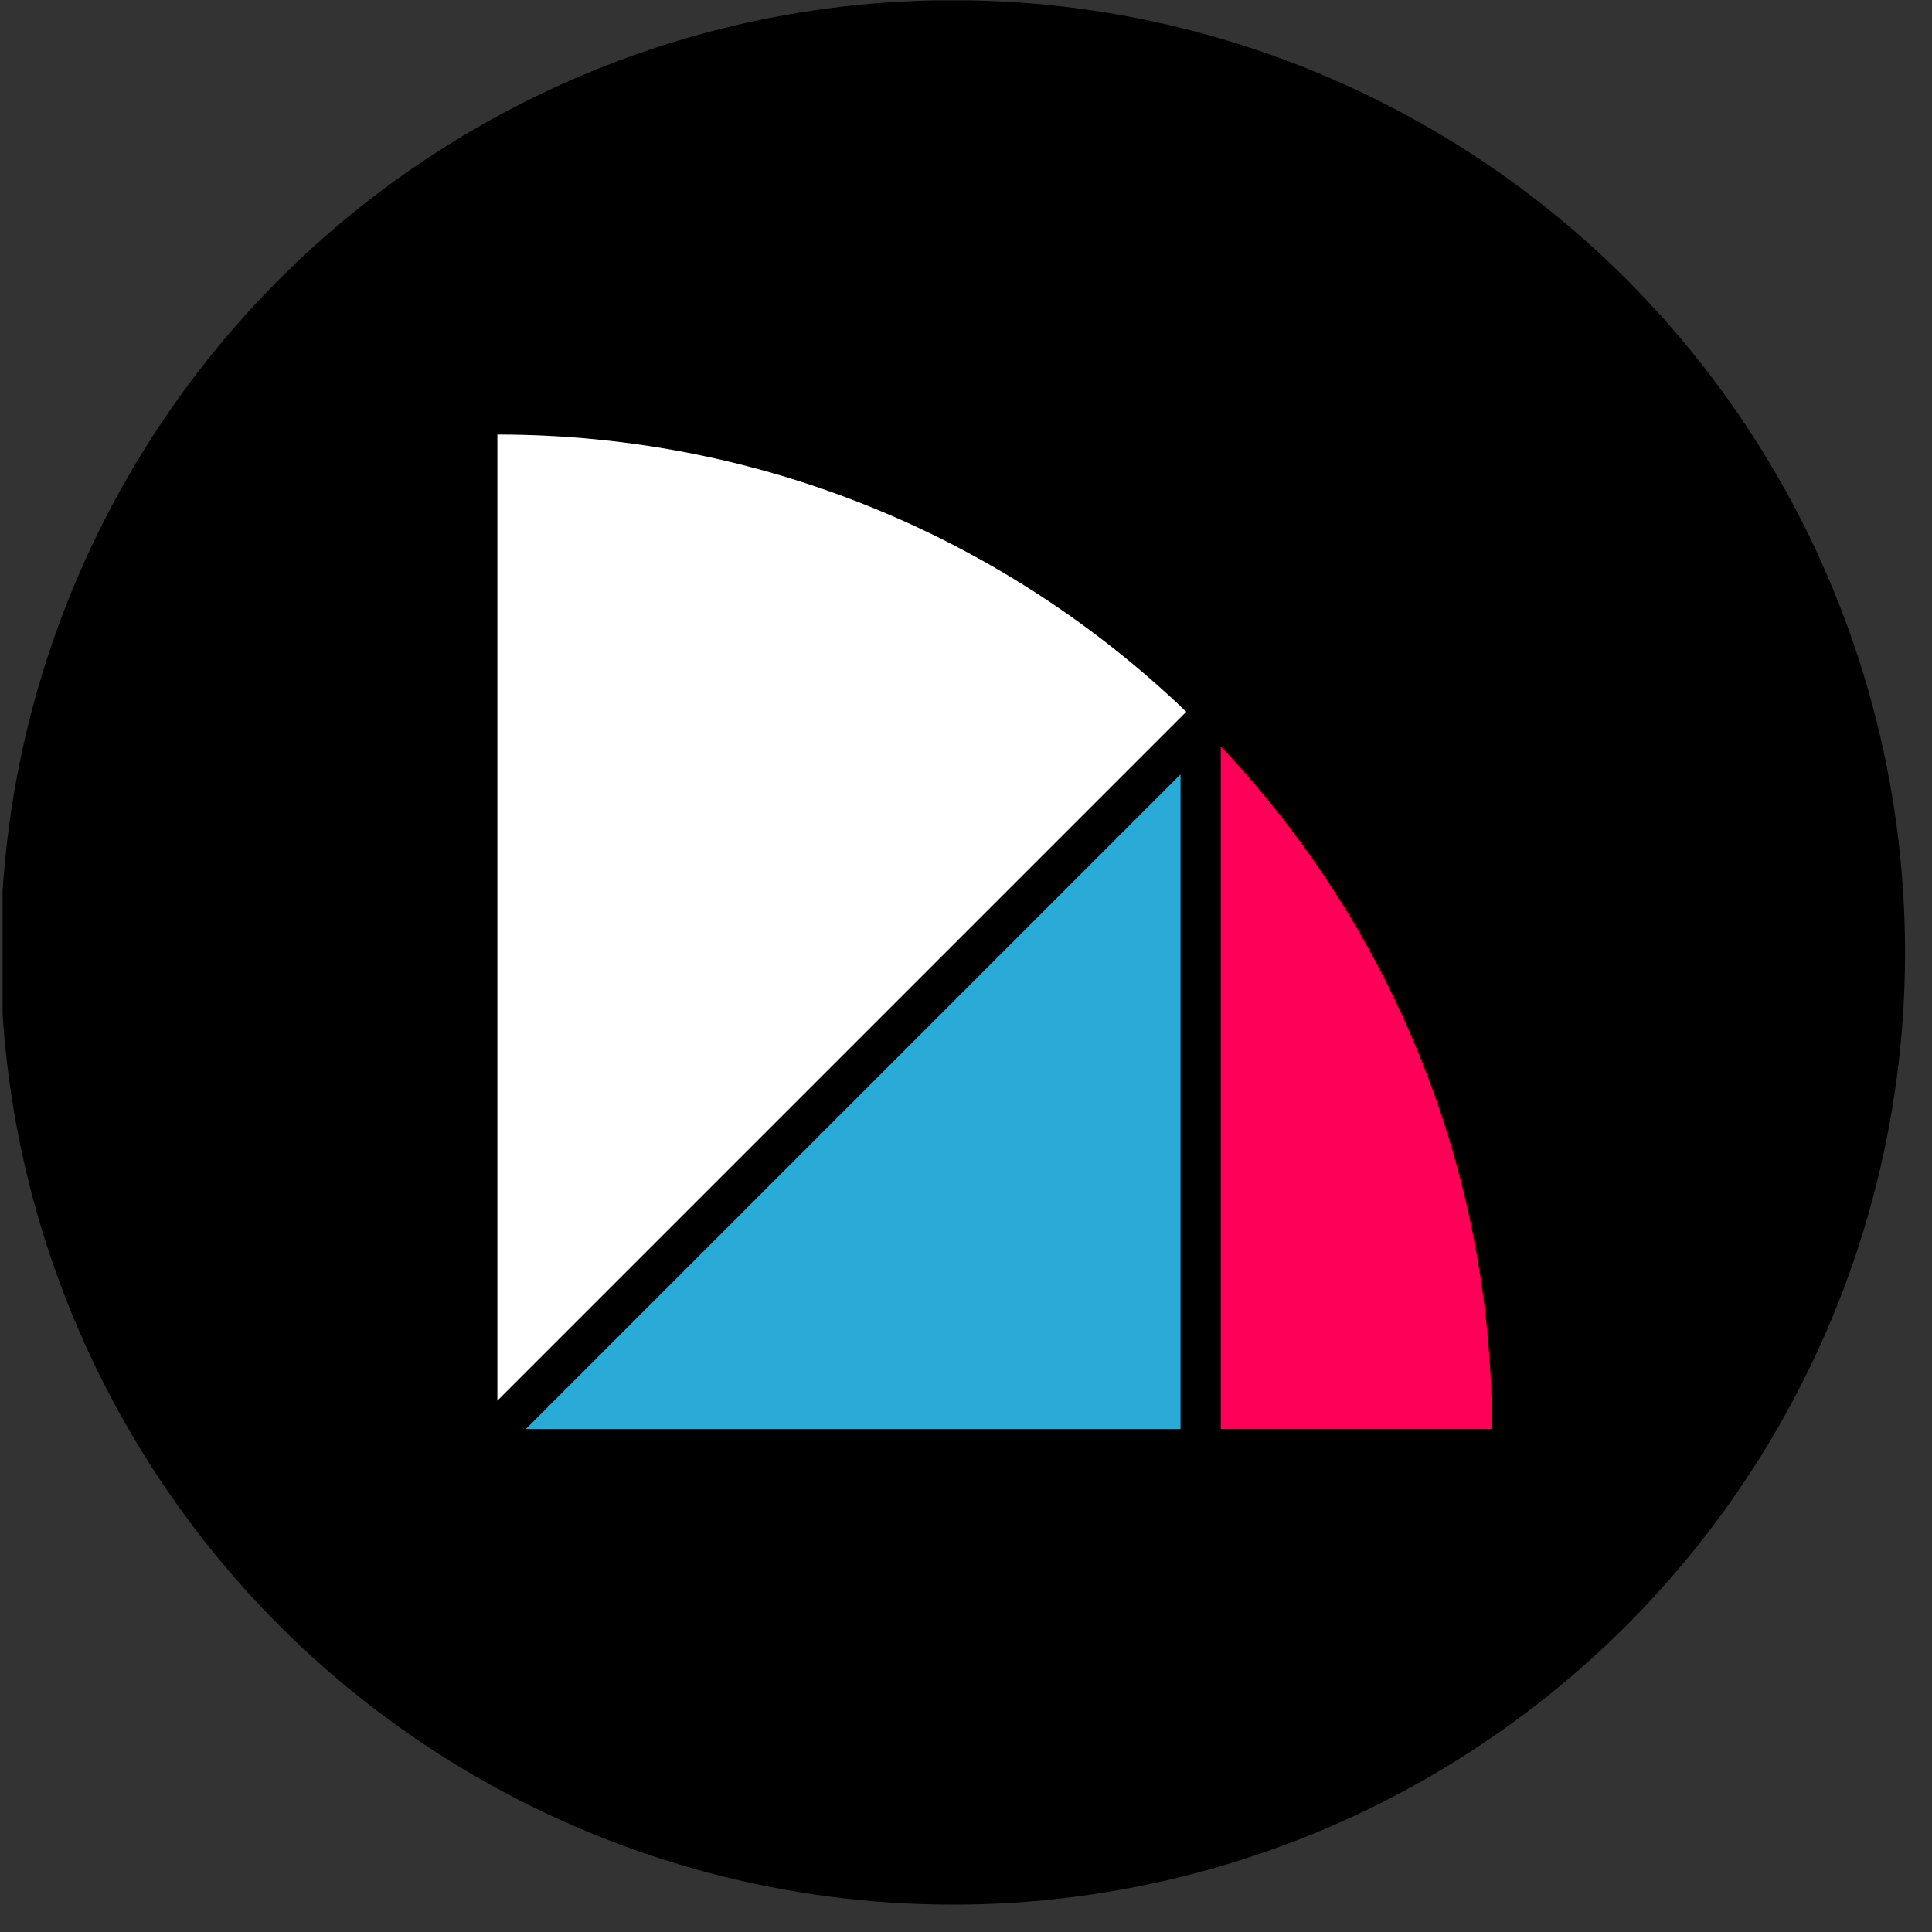 <?xml version="1.0" encoding="UTF-8" standalone="no"?>
<!DOCTYPE svg PUBLIC "-//W3C//DTD SVG 1.1//EN" "http://www.w3.org/Graphics/SVG/1.1/DTD/svg11.dtd">
<svg width="100%" height="100%" viewBox="0 0 79 79" version="1.1" xmlns="http://www.w3.org/2000/svg" xmlns:xlink="http://www.w3.org/1999/xlink" xml:space="preserve" xmlns:serif="http://www.serif.com/" style="fill-rule:evenodd;clip-rule:evenodd;stroke-linejoin:round;stroke-miterlimit:2;">
    <rect x="0" y="0" width="79" height="79" fill="#333333" stroke="none"/>
    <g transform="matrix(1,0,0,1,-85.021,-0.475)">
        <g id="circle_dark" transform="matrix(0.875,0,0,0.971,-119.205,86.258)">
            <rect x="233.522" y="-88.329" width="89.253" height="80.372" style="fill:none;"/>
            <clipPath id="_clip1">
                <rect x="233.522" y="-88.329" width="89.253" height="80.372"/>
            </clipPath>
            <g clip-path="url(#_clip1)">
                <g transform="matrix(1.143,0,0,1.03,187.052,-320.233)">
                    <g transform="matrix(0.14,0,0,0.14,14.904,192.387)">
                        <circle cx="461.453" cy="512.042" r="278.081"/>
                    </g>
                    <g transform="matrix(0.822,0,0,0.822,14.49,47.242)">
                        <g transform="matrix(1,0,0,1,-166.054,-69.17)">
                            <path d="M258.476,322.715C266.838,331.574 271.965,343.521 271.965,356.665L258.476,356.665L258.476,322.715Z" style="fill:rgb(255,0,89);"/>
                        </g>
                        <g transform="matrix(1,0,0,1,-166.054,-69.17)">
                            <path d="M256.476,324.1L256.476,356.665L223.911,356.665L256.476,324.1Z" style="fill:rgb(42,170,215);"/>
                        </g>
                        <g transform="matrix(1,0,0,1,-166.054,-69.17)">
                            <path d="M222.496,355.251L256.761,320.986C247.87,312.445 235.796,307.197 222.496,307.197L222.496,355.251Z" style="fill:white;"/>
                        </g>
                    </g>
                </g>
            </g>
        </g>
    </g>
</svg>

